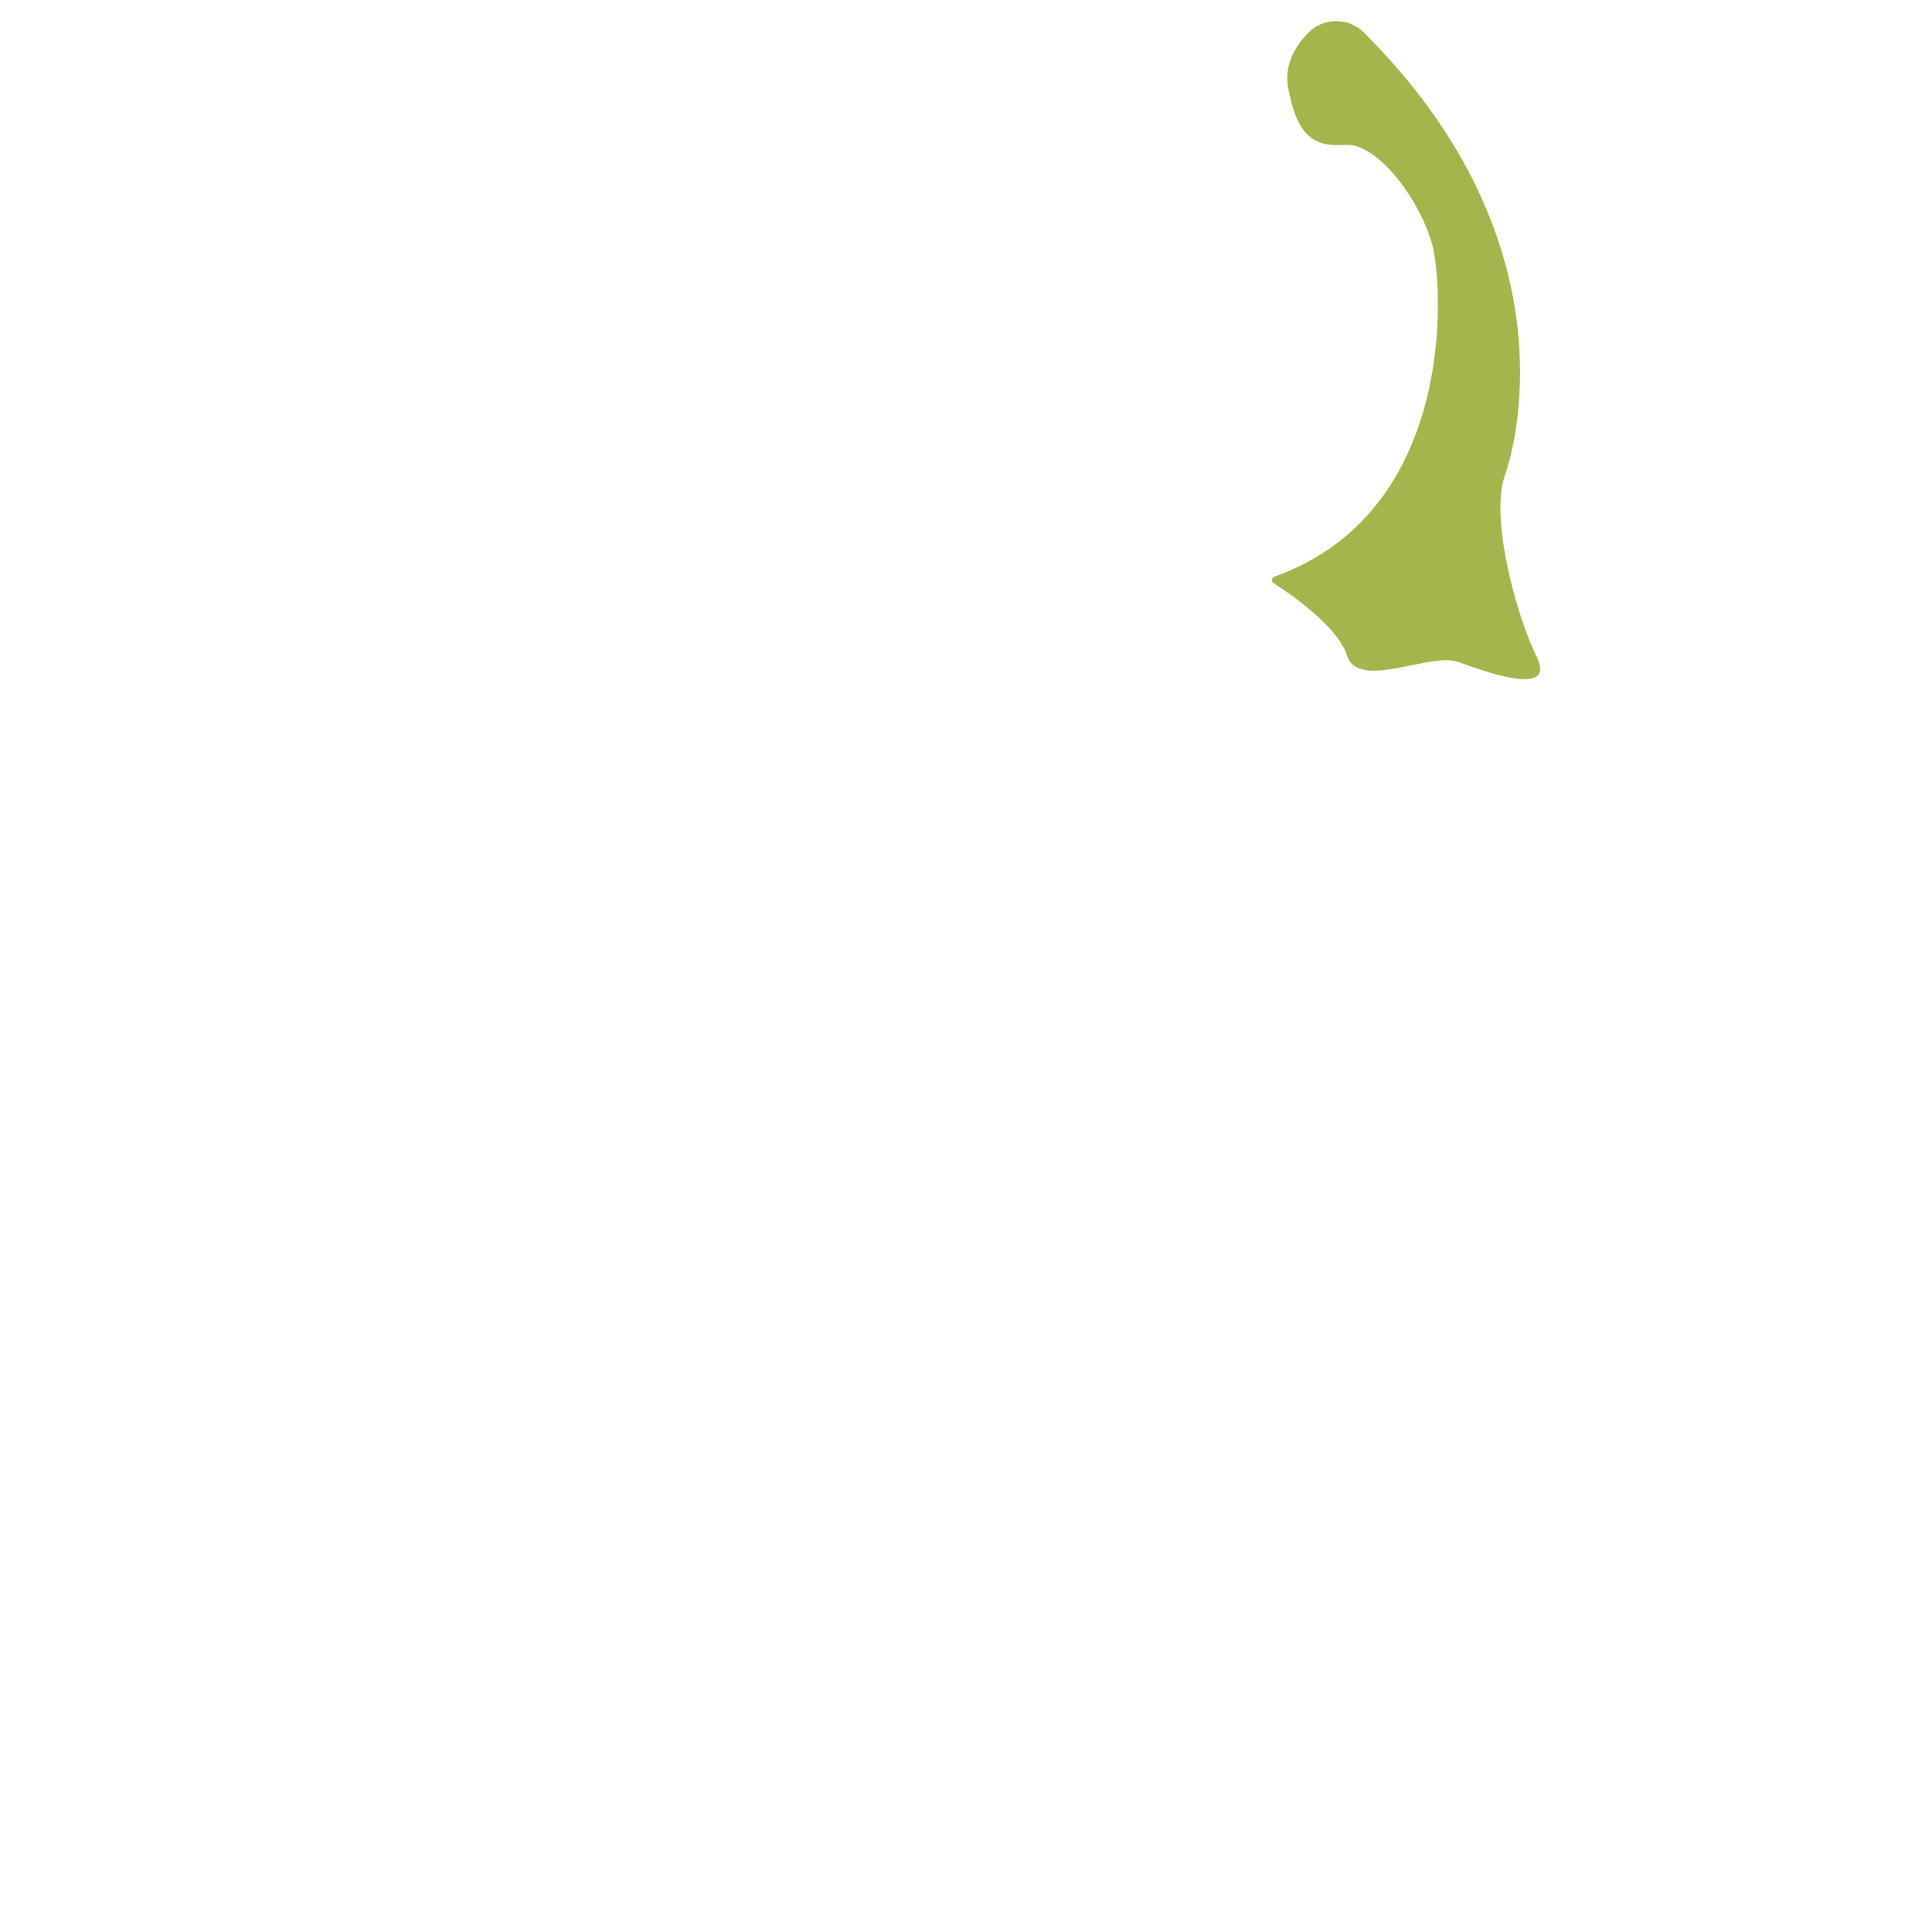 <?xml version="1.0" encoding="utf-8"?>
<!-- Generator: Adobe Illustrator 22.1.0, SVG Export Plug-In . SVG Version: 6.00 Build 0)  -->
<svg version="1.1" id="Layer_1" xmlns="http://www.w3.org/2000/svg" xmlns:xlink="http://www.w3.org/1999/xlink" x="0px" y="0px"
	 viewBox="0 0 256 256" style="enable-background:new 0 0 256 256;" xml:space="preserve">
<g style="opacity:0;">
	<path style="fill:#FFFFFF;" d="M176.7,73c0,0-12.7-9.3-22.3,15.5c-9.6,24.8-15.1,70.1-70.1,108.9s-58.2,14-64,29.2
		c-5.8,15.2,91.4,27.3,156.4-50s25.7-93.9,25.7-93.9L176.7,73z"/>
	<path style="fill:#BFBEBE;" d="M176.6,176.6c53.7-63.9,36.3-86.4,28.5-92.3l-3.6-2c-8-2-10.1,1.6-14.6,3.7c8,7,4.9,17.7,4.9,17.7
		c-3.7,37.6-23.5,58.8-59,92.8c-35.3,33.8-86.1,41.2-86.6,41.2C78.6,239.3,134.4,226.8,176.6,176.6z"/>
</g>
<g>
	<path style="fill:#A4B54B;" d="M168.9,76.4c-0.4,0.1-0.5,0.7-0.1,0.9c2.4,1.5,8.6,5.9,9.7,9.6c1.5,4.6,11.1-0.5,14.7,0.8
		c3.6,1.3,13.1,4.8,10.4-0.7s-6.2-18.4-4.2-24c1.9-5.4,8.2-32-18.7-58.7c-2-2-5.3-2-7.3,0c-1.8,1.8-3.3,4.4-2.7,7.4
		c1.2,6.4,3.4,7.8,7.6,7.5c4.2-0.3,9.9,7.3,11.5,13.3C191.2,37.9,193.1,67.7,168.9,76.4z"/>
</g>
</svg>
